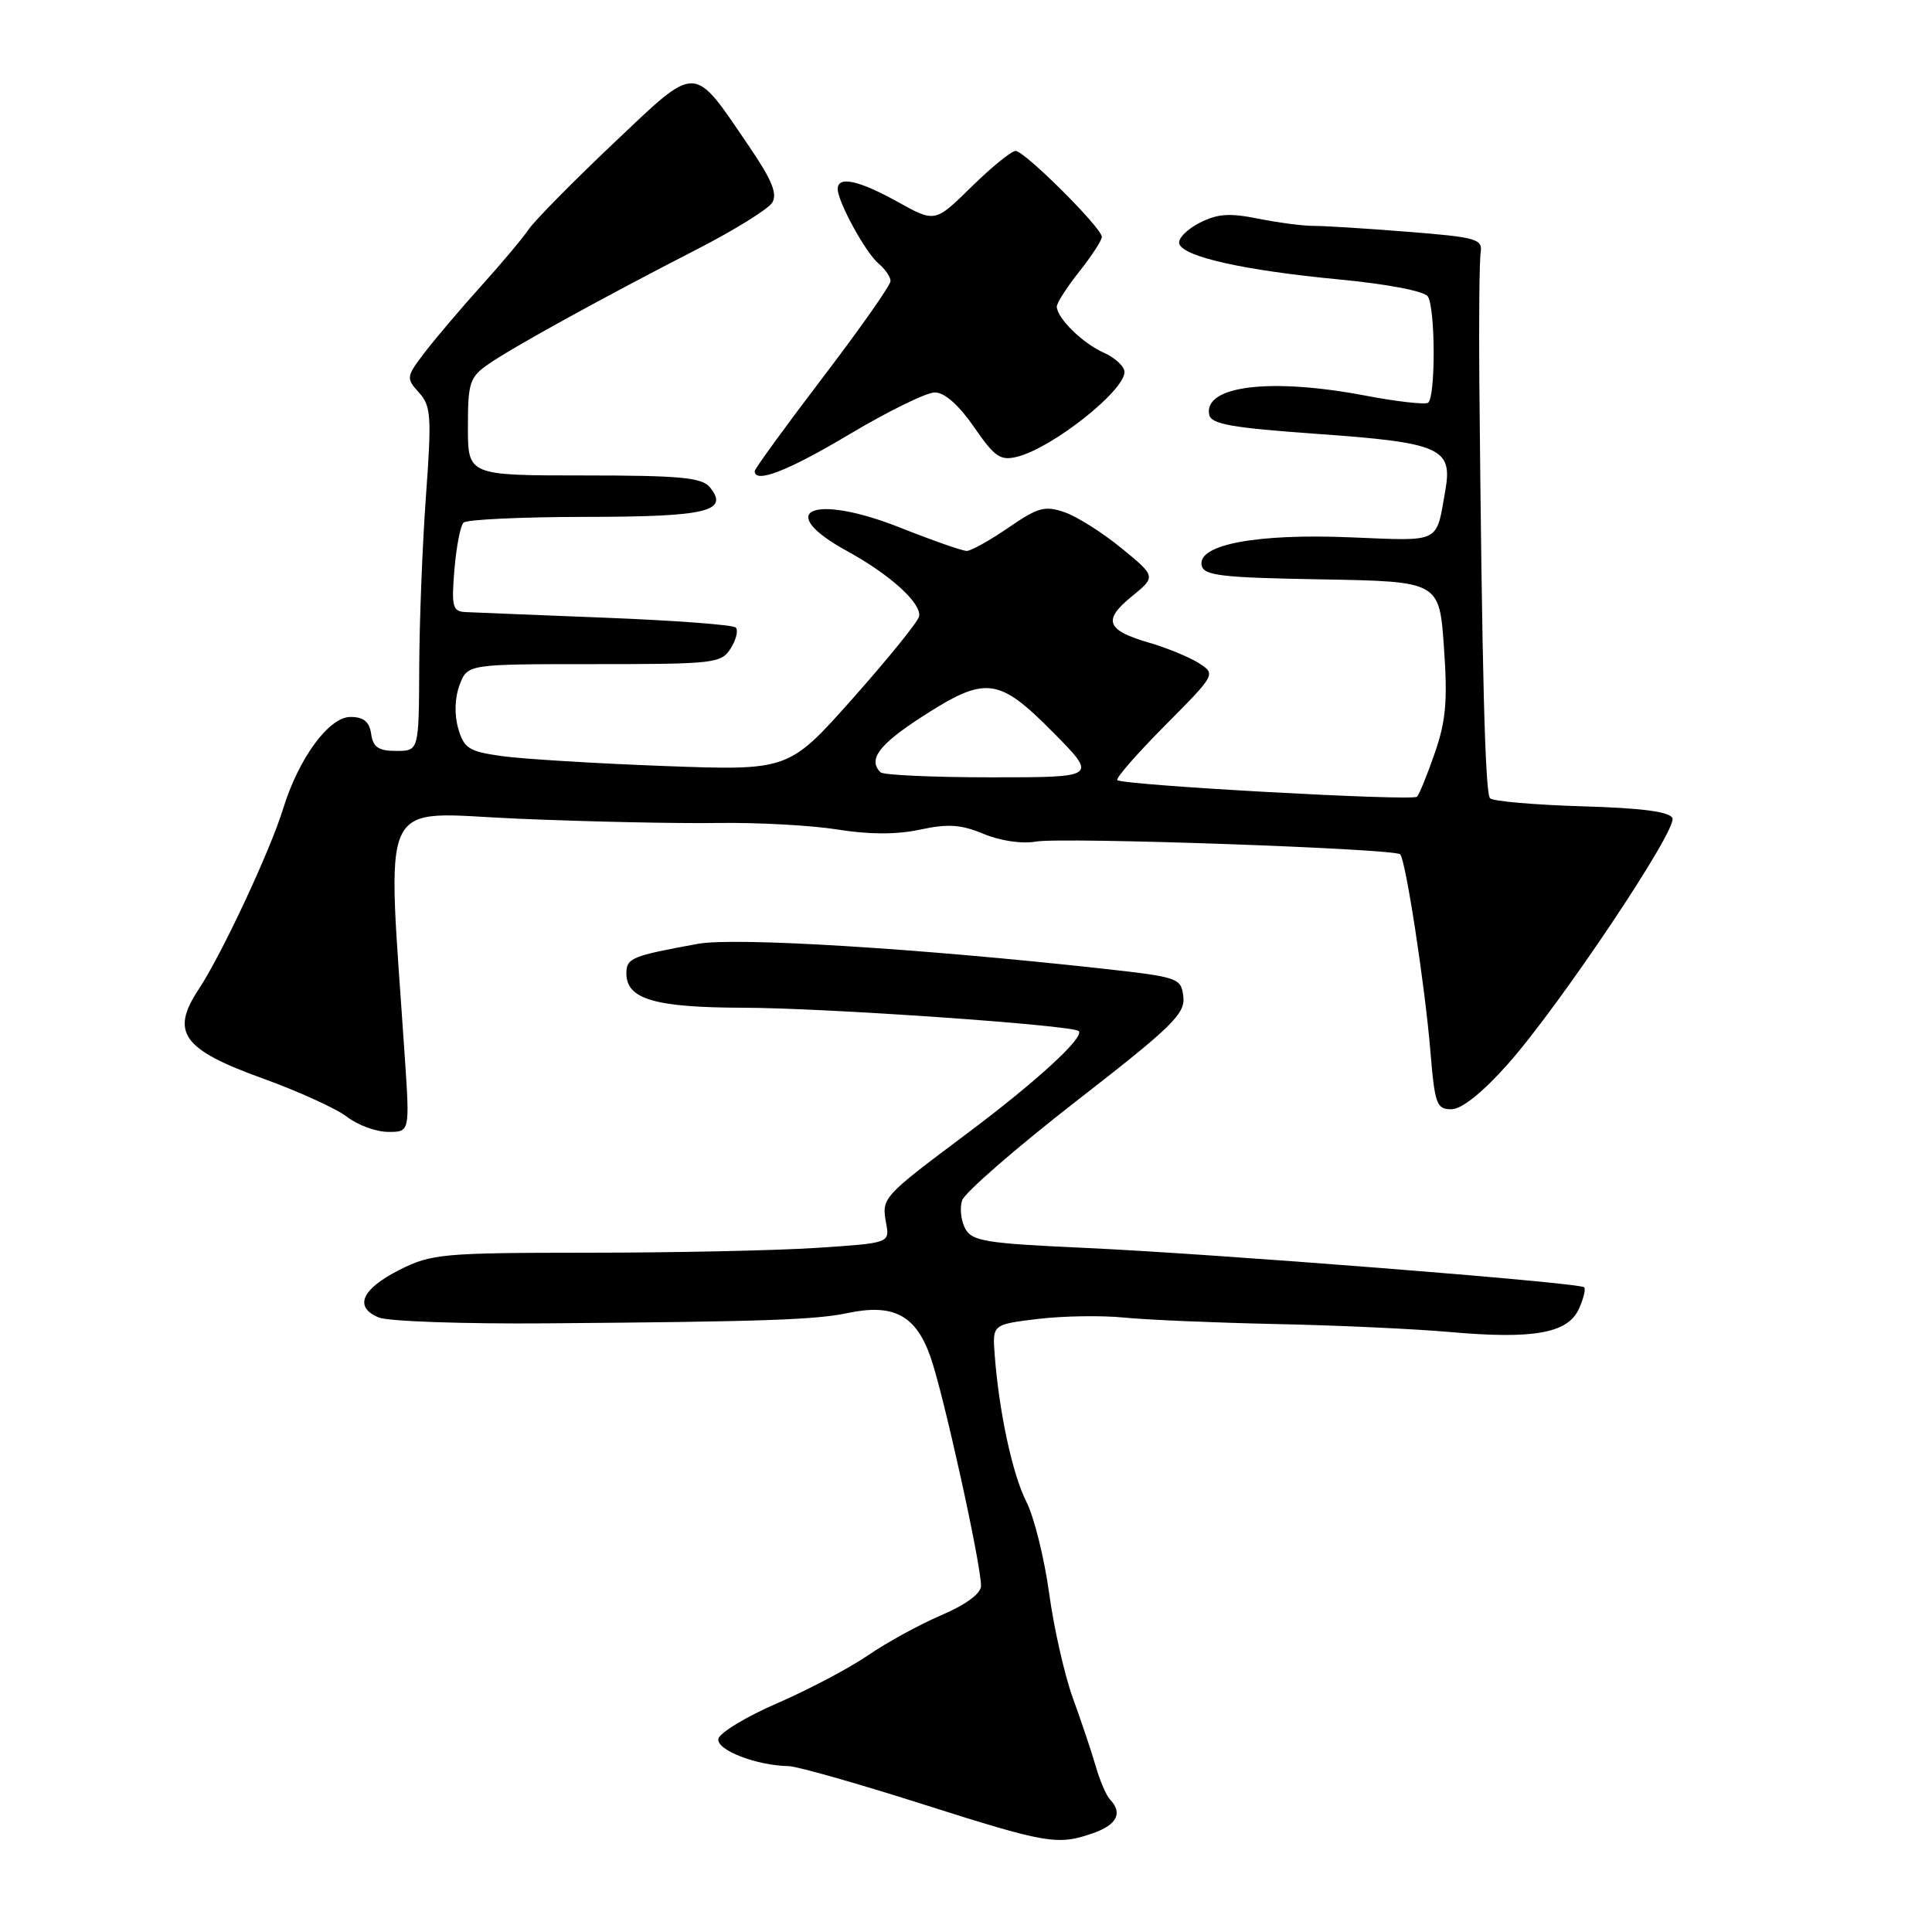 <?xml version="1.0" encoding="UTF-8" standalone="no"?>
<!DOCTYPE svg PUBLIC "-//W3C//DTD SVG 1.1//EN" "http://www.w3.org/Graphics/SVG/1.1/DTD/svg11.dtd" >
<svg xmlns="http://www.w3.org/2000/svg" xmlns:xlink="http://www.w3.org/1999/xlink" version="1.1" viewBox="0 0 256 256">
 <g >
 <path fill="currentColor"
d=" M 144.85 242.90 C 148.00 241.80 148.79 240.23 147.09 238.45 C 146.59 237.93 145.73 235.93 145.18 234.00 C 144.62 232.07 143.26 228.03 142.16 225.00 C 141.06 221.97 139.64 215.71 139.01 211.07 C 138.37 206.43 137.02 201.01 136.01 199.01 C 134.16 195.40 132.37 187.06 131.80 179.50 C 131.50 175.50 131.50 175.50 137.50 174.77 C 140.80 174.37 145.97 174.28 149.00 174.59 C 152.03 174.89 161.03 175.27 169.00 175.44 C 176.97 175.60 187.38 176.08 192.13 176.50 C 203.19 177.48 207.74 176.67 209.21 173.44 C 209.82 172.09 210.14 170.80 209.91 170.57 C 209.28 169.95 160.72 166.12 143.70 165.35 C 130.64 164.76 128.78 164.46 127.90 162.80 C 127.34 161.77 127.15 160.09 127.48 159.07 C 127.80 158.05 134.60 152.14 142.58 145.93 C 155.28 136.07 157.06 134.34 156.80 132.08 C 156.51 129.58 156.19 129.47 146.00 128.34 C 121.57 125.65 97.44 124.17 92.50 125.06 C 83.70 126.66 83.00 126.95 83.00 128.98 C 83.00 132.40 86.75 133.50 98.50 133.53 C 109.31 133.55 142.09 135.83 142.93 136.62 C 143.77 137.41 137.33 143.32 128.00 150.30 C 116.88 158.63 116.80 158.72 117.42 162.10 C 117.89 164.71 117.89 164.71 108.20 165.35 C 102.86 165.70 89.26 165.99 77.96 165.99 C 58.66 166.00 57.16 166.14 52.96 168.25 C 47.89 170.81 46.85 173.21 50.21 174.58 C 51.47 175.09 61.50 175.44 72.50 175.35 C 101.28 175.12 108.02 174.89 112.34 173.98 C 118.40 172.71 121.35 174.27 123.29 179.78 C 125.00 184.62 129.99 207.20 129.99 210.13 C 130.00 211.14 128.02 212.61 124.75 214.01 C 121.86 215.25 117.49 217.64 115.03 219.33 C 112.57 221.02 107.17 223.87 103.03 225.67 C 98.89 227.46 95.36 229.60 95.19 230.40 C 94.88 231.87 100.22 233.95 104.50 234.02 C 105.60 234.04 113.47 236.27 122.00 238.98 C 138.78 244.32 140.12 244.55 144.85 242.90 Z  M 53.65 140.25 C 51.27 104.53 49.79 107.68 68.59 108.48 C 77.89 108.88 89.81 109.13 95.08 109.05 C 100.34 108.97 107.48 109.36 110.95 109.91 C 115.16 110.59 118.78 110.60 121.91 109.93 C 125.61 109.13 127.36 109.25 130.34 110.50 C 132.55 111.42 135.42 111.84 137.30 111.51 C 140.81 110.90 184.77 112.44 185.53 113.20 C 186.26 113.93 188.81 130.58 189.53 139.25 C 190.12 146.34 190.35 147.00 192.34 146.98 C 193.70 146.96 196.44 144.77 199.75 141.05 C 206.58 133.38 222.22 110.02 221.61 108.42 C 221.28 107.56 217.61 107.07 209.65 106.84 C 203.33 106.65 197.84 106.17 197.44 105.78 C 196.78 105.11 196.37 89.10 196.02 50.50 C 195.95 42.25 196.03 34.60 196.19 33.50 C 196.48 31.66 195.72 31.44 186.50 30.71 C 181.00 30.27 175.38 29.92 174.00 29.93 C 172.62 29.93 169.34 29.50 166.70 28.97 C 162.89 28.20 161.28 28.32 158.89 29.56 C 157.23 30.42 156.05 31.65 156.26 32.31 C 156.83 34.04 164.92 35.84 177.47 37.03 C 183.89 37.65 188.75 38.58 189.20 39.29 C 190.21 40.88 190.23 52.74 189.22 53.37 C 188.79 53.63 185.07 53.21 180.97 52.43 C 168.39 50.03 159.49 51.10 160.22 54.93 C 160.47 56.21 163.12 56.68 174.61 57.50 C 190.84 58.65 192.50 59.38 191.52 64.94 C 190.26 72.10 191.07 71.69 178.98 71.20 C 166.54 70.68 158.69 72.15 159.22 74.89 C 159.48 76.27 161.73 76.54 175.12 76.77 C 190.72 77.05 190.72 77.05 191.33 85.77 C 191.83 92.81 191.60 95.52 190.12 99.77 C 189.12 102.67 188.05 105.28 187.76 105.57 C 187.16 106.17 148.75 104.04 148.05 103.37 C 147.81 103.13 150.65 99.88 154.37 96.13 C 161.13 89.32 161.13 89.32 158.82 87.85 C 157.54 87.05 154.61 85.84 152.29 85.17 C 146.59 83.51 146.09 82.19 149.94 79.05 C 153.19 76.40 153.19 76.40 148.63 72.66 C 146.12 70.60 142.72 68.45 141.08 67.88 C 138.47 66.97 137.54 67.22 133.62 69.92 C 131.15 71.61 128.67 73.00 128.10 73.00 C 127.52 73.00 123.58 71.62 119.34 69.94 C 107.70 65.31 102.41 67.64 112.28 73.04 C 117.96 76.15 122.16 79.97 121.78 81.69 C 121.63 82.39 117.67 87.28 113.00 92.54 C 104.50 102.11 104.50 102.11 88.00 101.50 C 78.92 101.16 69.27 100.57 66.53 100.19 C 62.12 99.58 61.48 99.17 60.71 96.50 C 60.19 94.66 60.26 92.43 60.90 90.75 C 61.95 88.00 61.95 88.00 78.73 88.00 C 94.70 88.00 95.58 87.90 96.83 85.90 C 97.55 84.75 97.85 83.51 97.49 83.15 C 97.13 82.79 89.33 82.21 80.17 81.85 C 71.00 81.49 62.66 81.15 61.63 81.10 C 59.97 81.01 59.81 80.35 60.21 75.50 C 60.46 72.48 61.00 69.66 61.42 69.25 C 61.83 68.84 69.09 68.50 77.55 68.49 C 93.67 68.48 96.70 67.76 94.04 64.54 C 92.98 63.27 90.01 63.00 77.38 63.00 C 62.00 63.00 62.00 63.00 62.00 56.57 C 62.00 50.68 62.23 49.98 64.75 48.23 C 68.00 45.98 79.96 39.39 92.42 33.00 C 97.32 30.48 101.77 27.72 102.31 26.87 C 103.05 25.70 102.29 23.85 99.27 19.41 C 91.71 8.32 92.55 8.33 81.29 18.99 C 75.92 24.08 70.87 29.20 70.07 30.37 C 69.28 31.54 66.43 34.93 63.75 37.90 C 61.07 40.87 57.72 44.82 56.30 46.67 C 53.82 49.92 53.79 50.11 55.51 52.01 C 57.12 53.79 57.21 55.14 56.44 65.74 C 55.97 72.21 55.57 82.45 55.55 88.50 C 55.50 99.50 55.50 99.50 52.50 99.50 C 50.15 99.50 49.43 99.01 49.18 97.25 C 48.95 95.63 48.19 95.00 46.44 95.00 C 43.59 95.00 39.59 100.44 37.52 107.15 C 35.77 112.81 29.39 126.45 26.33 131.08 C 22.54 136.80 24.17 139.07 34.87 142.92 C 39.62 144.64 44.62 146.92 46.00 148.00 C 47.38 149.07 49.81 149.97 51.40 149.98 C 54.30 150.00 54.30 150.00 53.65 140.25 Z  M 112.63 57.50 C 117.70 54.48 122.76 52.00 123.87 52.00 C 125.16 52.00 127.06 53.68 129.06 56.58 C 131.80 60.56 132.55 61.08 134.79 60.52 C 139.45 59.35 149.00 51.80 149.00 49.29 C 149.00 48.56 147.76 47.40 146.25 46.73 C 143.45 45.48 140.09 42.19 140.03 40.64 C 140.01 40.17 141.35 38.08 143.00 36.00 C 144.65 33.92 146.00 31.84 146.00 31.39 C 146.00 30.20 135.76 20.00 134.57 20.00 C 134.02 20.00 131.39 22.14 128.73 24.75 C 123.90 29.50 123.90 29.50 118.95 26.75 C 113.78 23.88 111.00 23.28 111.00 25.04 C 111.00 26.73 114.72 33.53 116.43 34.94 C 117.29 35.66 118.00 36.69 118.00 37.24 C 118.00 37.80 113.95 43.56 109.00 50.05 C 104.05 56.55 100.00 62.12 100.00 62.43 C 100.00 64.12 104.42 62.40 112.63 57.50 Z  M 116.67 102.33 C 114.98 100.65 116.46 98.66 122.16 94.98 C 130.60 89.52 132.29 89.72 139.50 97.00 C 145.44 103.00 145.44 103.00 131.39 103.00 C 123.66 103.00 117.03 102.70 116.67 102.33 Z "/>
</g>
</svg>